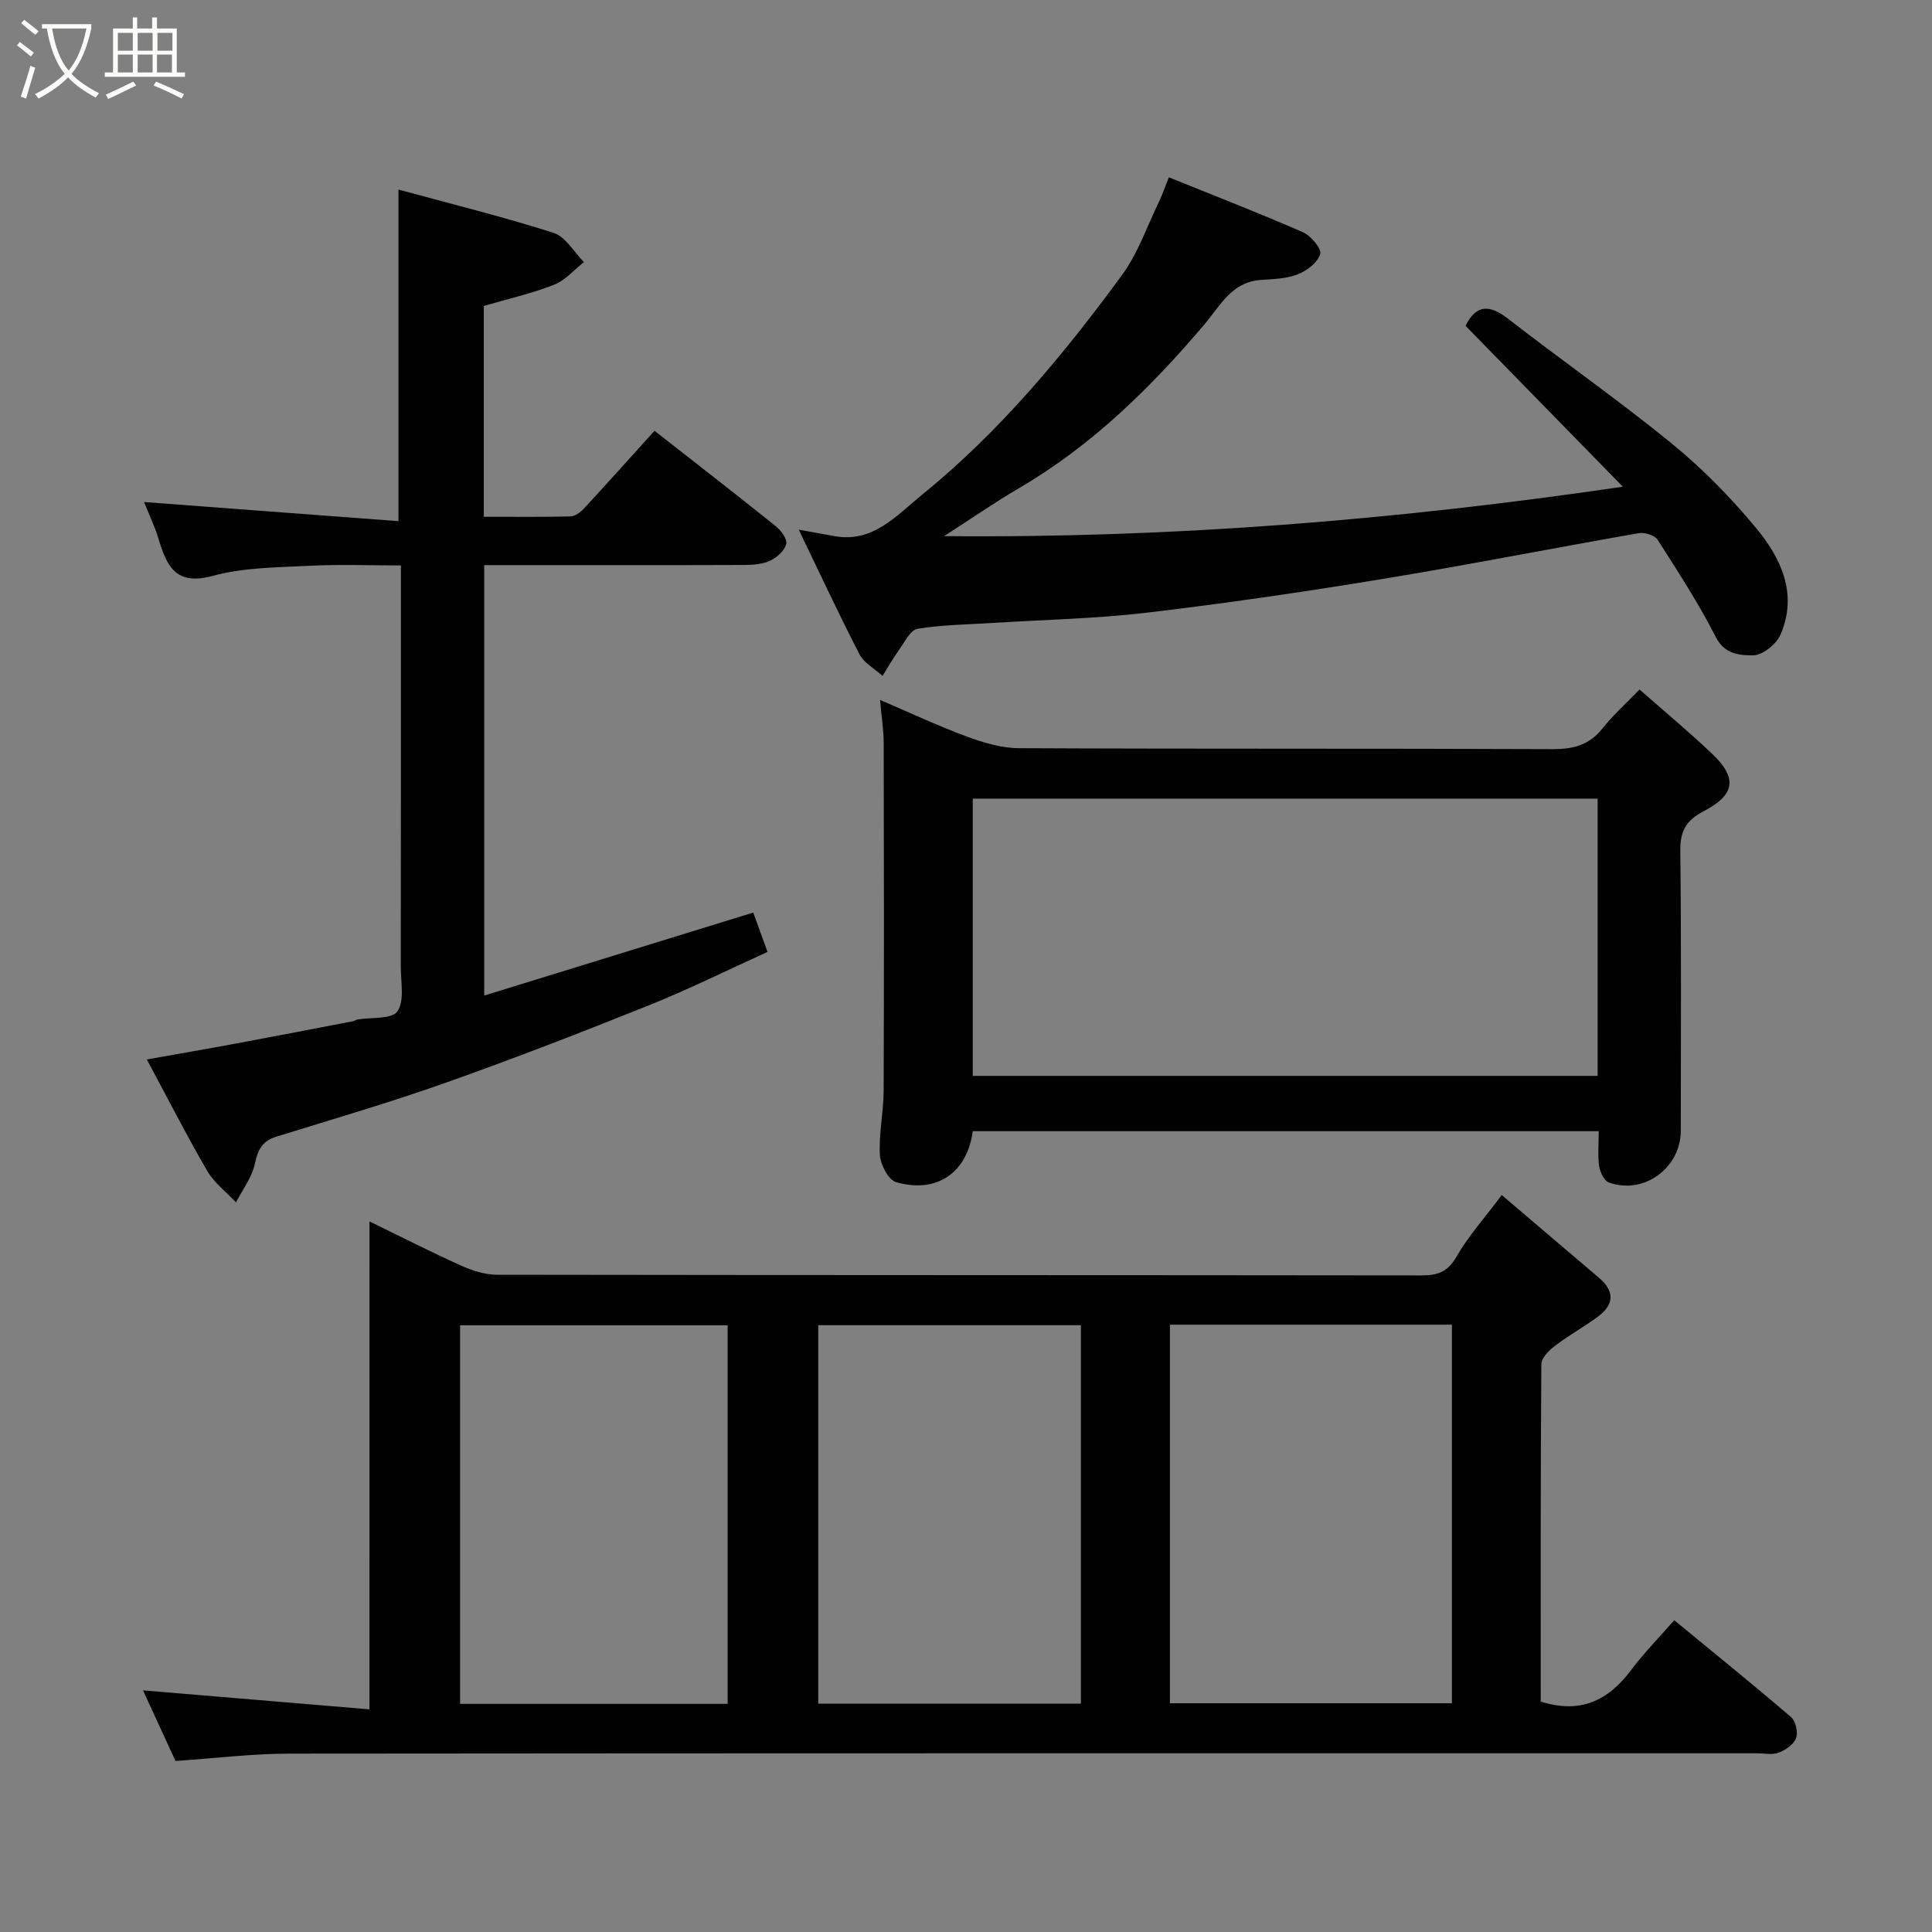 <svg enable-background="new 0 0 400 400" viewBox="0 0 400 400" xmlns="http://www.w3.org/2000/svg"><rect x="0" y="0" width="400" height="400" fill="#808080" stroke="none"/><path d="m6.4 11.7c-1-.8-1.9-1.6-2.9-2.3l.6-.7c.9.7 1.9 1.4 2.9 2.2zm-2.1 8.3c.7-2.1 1.4-4.2 2-6.4.2.1.6.3 1 .4-.7 2.3-1.3 4.4-1.9 6.4zm3-12.8c-1.1-.9-2.1-1.7-2.9-2.4l.6-.7c1 .8 2 1.5 3 2.4zm1.4-1.3v-.9h10.2v.9c-.9 4.2-2.3 7.3-4.1 9.4 1.3 1.4 3.2 2.7 5.7 4-.2.2-.4.5-.7.9-2.5-1.4-4.4-2.7-5.7-4.2-1.4 1.5-3.5 3-6.1 4.4 0 0 0 0-.1-.1-.3-.4-.5-.7-.7-.8 2.7-1.3 4.7-2.8 6.2-4.2-1.8-2.2-3-5.3-3.7-9.4zm9.2 0h-7.1c.6 3.8 1.7 6.7 3.4 8.7 1.7-2 2.9-4.8 3.7-8.7z" fill="#fbfcfa"/><path d="m31.6 3.6h.9v2.3h4.1v9.1h1.7v.9h-16.6v-.9h1.7v-9.1h4.1v-2.3h.9v2.3h3.1v-2.3zm-4 13.3.6.8c-1.9.9-3.8 1.9-5.8 2.8-.2-.3-.3-.6-.5-.9 2-.9 3.9-1.8 5.7-2.7zm-3.2-10.1v3.7h3.1v-3.7zm0 4.5v3.7h3.1v-3.7zm4.1-4.5v3.7h3.1v-3.7zm0 4.5v3.7h3.1v-3.7zm9.1 9.1c-2.1-1.1-4.1-2-5.8-2.7l.5-.8c2.2.9 4.1 1.8 5.8 2.6zm-1.9-13.6h-3.1v3.7h3.1zm-3.2 4.5v3.7h3.1v-3.7z" fill="#fbfcfa"/><g fill="#010102"><path d="m76.5 252.88c6.37 3.1 12.6 6.28 18.96 9.15 2.31 1.04 4.95 1.89 7.44 1.89 63.82.1 127.64.06 191.45.14 3.29 0 5.39-.72 7.18-3.85 2.42-4.22 5.74-7.91 9.39-12.79 6.77 5.76 13.43 11.46 20.12 17.12 3.26 2.76 3.19 5.51-.14 8-2.86 2.14-6.04 3.87-8.88 6.04-1.26.96-2.89 2.55-2.9 3.86-.18 23.3-.13 46.6-.13 69.84 8.13 2.62 13.95-.15 18.69-6.48 2.65-3.54 5.78-6.72 8.95-10.35 8.36 6.88 16.37 13.35 24.19 20.06.96.82 1.48 3.14 1.04 4.35-.47 1.3-2.17 2.46-3.59 3.01-1.31.51-2.96.13-4.46.13-101.31 0-202.62-.03-303.93.07-7.7.01-15.4.97-23.55 1.52-2.19-4.76-4.56-9.92-6.72-14.62 15.41 1.29 30.98 2.6 46.88 3.93.01-34.29.01-67.43.01-101.02zm165.72 99.76h58.38c0-26.39 0-52.43 0-78.38-19.65 0-38.91 0-58.38 0zm-91.57.13c0-26.42 0-52.46 0-78.38-18.73 0-37.1 0-55.39 0v78.38zm73.14-78.4c-18.47 0-36.51 0-54.38 0v78.36h54.38c0-26.2 0-52.12 0-78.36z"/><path d="m100.25 206.12c18.59-5.74 36.89-11.38 55.7-17.18.76 2.09 1.76 4.85 2.96 8.14-8.18 3.71-16.18 7.69-24.45 11.01-13.88 5.58-27.84 10.99-41.93 15.99-11.63 4.13-23.5 7.59-35.3 11.25-2.86.89-3.84 2.61-4.44 5.53-.58 2.84-2.56 5.4-3.92 8.08-2.02-2.16-4.52-4.03-5.97-6.52-4.26-7.33-8.11-14.9-12.5-23.07 6.66-1.19 12.68-2.22 18.67-3.34 8.01-1.49 16-3.03 24-4.57.32-.06.6-.3.92-.36 2.87-.49 7.11-.01 8.28-1.68 1.52-2.16.71-6.04.71-9.19.03-27.48.02-54.96.02-83.14-6.42 0-12.68-.25-18.92.07-6.71.34-13.64.34-20.04 2.09-7.71 2.11-9.53-2.08-11.23-7.7-.79-2.62-2-5.11-2.99-7.59 17.68 1.33 35.07 2.64 52.68 3.96 0-23.4 0-45.55 0-68.65 10.9 2.97 21.62 5.61 32.11 8.96 2.49.79 4.21 3.97 6.29 6.06-2.06 1.61-3.89 3.79-6.22 4.7-4.66 1.82-9.58 2.93-14.51 4.37v43.65c6.05 0 11.98.07 17.91-.07.94-.02 2.07-.83 2.77-1.58 4.92-5.32 9.76-10.72 14.66-16.15 8.37 6.56 16.79 13.08 25.09 19.74 1.09.87 2.41 2.65 2.18 3.68-.31 1.35-1.86 2.76-3.23 3.42-1.53.75-3.46.93-5.21.94-16.34.06-32.67.03-48.99.03-1.62 0-3.24 0-5.1 0z"/><path d="m331 234.2c-43.72 0-86.67 0-129.6 0-1.16 8.61-7.44 12.98-15.88 10.55-1.58-.46-3.24-3.62-3.35-5.62-.24-4.4.76-8.86.78-13.29.09-24 .07-47.99.01-71.99-.01-2.74-.45-5.48-.76-8.94 6.12 2.62 11.89 5.33 17.85 7.54 3.46 1.28 7.22 2.43 10.84 2.45 36.83.18 73.65.04 110.48.2 4.29.02 7.63-.79 10.38-4.26 2.16-2.73 4.8-5.08 7.7-8.09 5.18 4.57 10.32 8.82 15.12 13.41 5.17 4.94 4.66 8.43-1.87 11.81-3.56 1.84-4.86 4.06-4.81 8.12.22 19.33.11 38.66.1 57.99 0 7.73-7.63 13.34-14.88 10.75-.98-.35-1.84-2.15-2.02-3.38-.32-2.27-.09-4.6-.09-7.25zm-.23-68.85c-43.42 0-86.45 0-129.37 0v57.4h129.37c0-19.19 0-38.11 0-57.4z"/><path d="m165.37 109.66c3.31.6 5.36.97 7.41 1.34 7.97 1.44 12.83-4.27 17.98-8.45 16.11-13.06 29.31-28.92 41.51-45.56 3.32-4.52 5.2-10.1 7.68-15.21.69-1.43 1.2-2.95 2.05-5.07 9.56 3.87 18.76 7.43 27.78 11.38 1.64.72 3.9 3.45 3.56 4.53-.56 1.76-2.8 3.46-4.71 4.2-2.37.92-5.12.95-7.73 1.15-5.94.46-8.3 5.38-11.51 9.16-11.14 13.15-23.31 25.09-38.32 33.88-5.13 3-10.02 6.4-15.61 9.99 47.01.43 93.1-3.27 140.53-10.23-11.54-11.8-22.1-22.61-32.57-33.32 2.2-4.4 4.96-4.45 8.78-1.48 11.23 8.72 22.91 16.88 33.92 25.86 6.35 5.18 12.19 11.15 17.43 17.46 5.21 6.27 8.72 13.71 5.08 22.11-.85 1.97-3.72 4.28-5.67 4.28-2.64.01-5.87-.13-7.73-3.79-3.54-6.96-7.82-13.55-12.04-20.14-.6-.93-2.66-1.58-3.86-1.37-17.83 3.11-35.59 6.62-53.45 9.55-16.13 2.65-32.33 5.02-48.57 6.93-10.63 1.25-21.39 1.45-32.09 2.13-5.1.32-10.25.37-15.27 1.2-1.45.24-2.61 2.69-3.74 4.25-1.26 1.76-2.34 3.66-3.49 5.49-1.62-1.47-3.83-2.64-4.77-4.46-4.23-8.18-8.11-16.56-12.58-25.81z"/></g></svg>